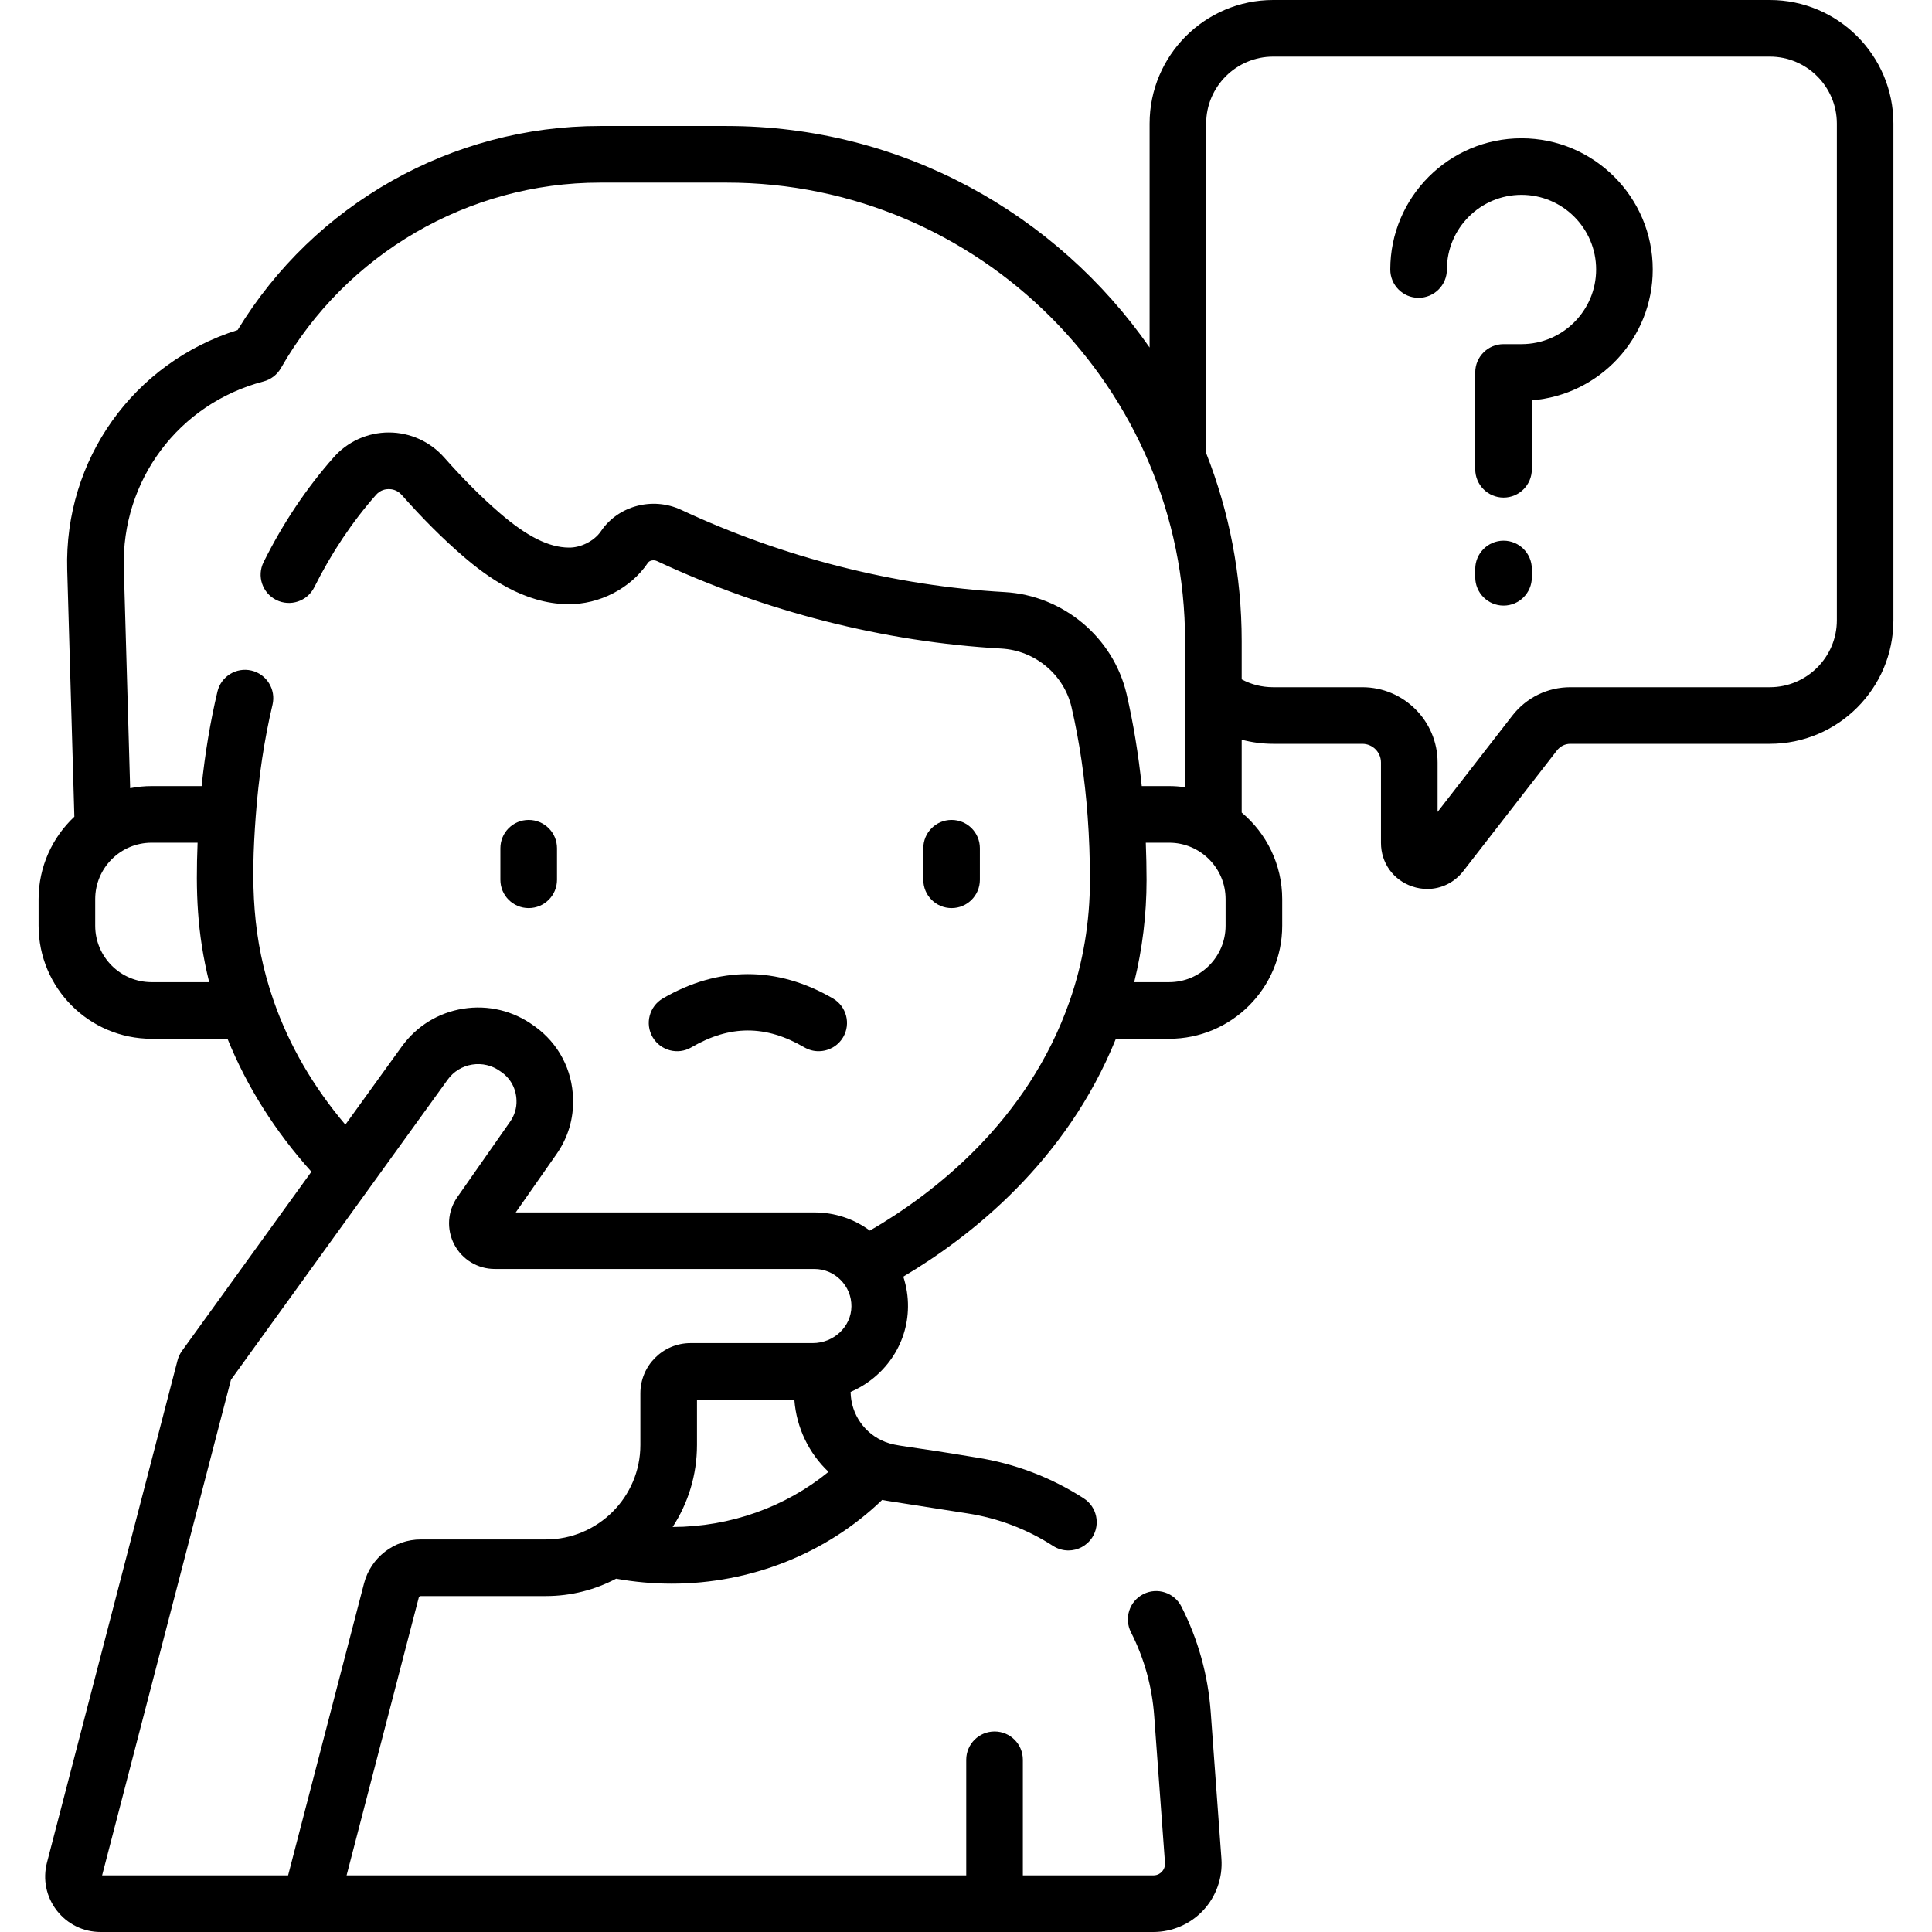 <svg width="33" height="33" viewBox="0 0 33 33" fill="none" xmlns="http://www.w3.org/2000/svg">
<g clip-path="url(#clip0)">
<path d="M25.988 2.362C24.752 2.362 23.747 3.367 23.747 4.603C23.747 4.87 23.963 5.087 24.23 5.087C24.497 5.087 24.714 4.87 24.714 4.603C24.714 3.9 25.285 3.328 25.988 3.328C26.691 3.328 27.263 3.9 27.263 4.603C27.263 5.306 26.691 5.878 25.988 5.878H25.682C25.415 5.878 25.198 6.094 25.198 6.361V8.015C25.198 8.282 25.415 8.499 25.682 8.499C25.949 8.499 26.165 8.282 26.165 8.015V6.838C27.319 6.747 28.23 5.78 28.23 4.603C28.23 3.367 27.224 2.362 25.988 2.362Z" fill="black"/>
<path d="M25.682 9.235C25.415 9.235 25.198 9.452 25.198 9.719V9.86C25.198 10.127 25.415 10.344 25.682 10.344C25.949 10.344 26.165 10.127 26.165 9.86V9.719C26.165 9.452 25.949 9.235 25.682 9.235Z" fill="black"/>
<path d="M30.23 0H21.747C20.582 0 19.636 0.947 19.636 2.111V5.936C18.045 3.651 15.4 2.152 12.411 2.152H10.249C7.722 2.152 5.369 3.482 4.059 5.637C2.282 6.194 1.094 7.85 1.148 9.732L1.27 13.95C0.894 14.303 0.659 14.804 0.659 15.359V15.812C0.659 16.877 1.525 17.743 2.59 17.743H3.886C4.216 18.559 4.696 19.32 5.319 20.014C4.976 20.489 3.215 22.927 3.107 23.076C3.072 23.125 3.047 23.18 3.032 23.237L0.802 31.815C0.728 32.101 0.789 32.399 0.969 32.632C1.15 32.866 1.423 33 1.718 33H19.701C20.023 33 20.334 32.865 20.553 32.629C20.773 32.393 20.886 32.073 20.863 31.751L20.68 29.245C20.634 28.611 20.465 28.004 20.179 27.441C20.058 27.203 19.767 27.108 19.529 27.229C19.291 27.35 19.197 27.641 19.317 27.879C19.545 28.327 19.679 28.81 19.715 29.315L19.899 31.82C19.904 31.896 19.868 31.947 19.846 31.97C19.824 31.994 19.776 32.033 19.701 32.033H17.471V30.058C17.471 29.791 17.255 29.575 16.988 29.575C16.721 29.575 16.504 29.791 16.504 30.058V32.033H5.92L7.153 27.288C7.157 27.273 7.172 27.262 7.188 27.262H9.323C9.757 27.262 10.165 27.154 10.524 26.965C10.835 27.021 11.153 27.05 11.473 27.05C12.828 27.05 14.122 26.532 15.069 25.619L15.071 25.62C15.165 25.639 15.094 25.625 16.526 25.85C17.051 25.932 17.543 26.119 17.988 26.406C18.069 26.458 18.159 26.483 18.249 26.483C18.408 26.483 18.563 26.404 18.656 26.261C18.8 26.036 18.735 25.737 18.511 25.593C17.952 25.233 17.334 24.998 16.675 24.895C15.435 24.687 15.321 24.706 15.123 24.63C14.774 24.495 14.535 24.163 14.529 23.775C15.101 23.529 15.504 22.971 15.509 22.322C15.511 22.144 15.483 21.97 15.429 21.806C16.573 21.128 18.212 19.845 19.06 17.743H19.97C21.034 17.743 21.901 16.877 21.901 15.812V15.358C21.901 14.765 21.631 14.233 21.209 13.879V12.635C21.384 12.681 21.564 12.705 21.747 12.705H23.269C23.445 12.705 23.588 12.848 23.588 13.024V14.397C23.588 14.738 23.797 15.03 24.119 15.14C24.206 15.17 24.293 15.184 24.379 15.184C24.616 15.184 24.842 15.076 24.995 14.878L26.594 12.818C26.65 12.746 26.733 12.705 26.823 12.705H30.23C31.394 12.705 32.341 11.758 32.341 10.594V2.111C32.341 0.947 31.394 0 30.23 0V0ZM1.626 15.812V15.358C1.626 14.826 2.058 14.394 2.59 14.394H3.375C3.342 15.234 3.363 15.926 3.573 16.776H2.59C2.058 16.776 1.626 16.344 1.626 15.812ZM11.489 26.082C11.752 25.678 11.905 25.197 11.905 24.68V23.908H13.568C13.604 24.391 13.819 24.825 14.152 25.14C13.417 25.741 12.475 26.079 11.489 26.082ZM13.881 22.941H11.795C11.323 22.941 10.938 23.326 10.938 23.799V24.68C10.938 25.571 10.214 26.295 9.323 26.295H7.188C6.731 26.295 6.333 26.604 6.218 27.045L4.921 32.033H1.744L3.945 23.568C4.115 23.332 7.25 18.99 7.646 18.442C7.746 18.303 7.895 18.211 8.064 18.184C8.235 18.156 8.408 18.198 8.549 18.301L8.573 18.318C8.726 18.429 8.817 18.602 8.822 18.795C8.827 18.925 8.789 19.051 8.713 19.159L7.812 20.447C7.644 20.686 7.624 20.995 7.758 21.255C7.893 21.514 8.159 21.675 8.451 21.675H13.909C14.079 21.675 14.238 21.741 14.357 21.861C14.478 21.982 14.544 22.142 14.543 22.314C14.54 22.66 14.243 22.941 13.881 22.941ZM20.934 15.812C20.934 16.344 20.501 16.776 19.97 16.776H19.373C19.512 16.211 19.584 15.627 19.584 15.032C19.584 14.817 19.579 14.604 19.571 14.394H19.97C20.501 14.394 20.934 14.826 20.934 15.358V15.812ZM19.97 13.427H19.502C19.445 12.884 19.359 12.358 19.244 11.859C19.018 10.887 18.16 10.169 17.158 10.113C15.285 10.008 13.375 9.522 11.634 8.708C11.146 8.481 10.558 8.638 10.264 9.074C10.153 9.238 9.921 9.358 9.713 9.353C9.374 9.35 9.002 9.164 8.542 8.768C8.232 8.501 7.919 8.189 7.586 7.813C7.347 7.543 7.003 7.387 6.642 7.387H6.641C6.282 7.387 5.94 7.54 5.702 7.809C5.237 8.334 4.833 8.936 4.503 9.6C4.383 9.839 4.481 10.129 4.719 10.248C4.958 10.367 5.249 10.27 5.368 10.031C5.661 9.444 6.017 8.912 6.425 8.45C6.5 8.366 6.592 8.354 6.641 8.354C6.691 8.354 6.785 8.367 6.862 8.454C7.224 8.863 7.568 9.206 7.912 9.502C8.316 9.849 8.942 10.312 9.701 10.32C10.239 10.326 10.773 10.049 11.066 9.614C11.095 9.57 11.167 9.557 11.225 9.585C13.076 10.45 15.109 10.966 17.104 11.078C17.68 11.111 18.172 11.522 18.302 12.077C18.438 12.664 18.53 13.293 18.578 13.946C18.604 14.295 18.617 14.66 18.617 15.033C18.617 15.746 18.5 16.442 18.27 17.1C17.548 19.165 15.931 20.398 14.858 21.02C14.585 20.818 14.256 20.709 13.909 20.709H8.809L9.505 19.714C9.702 19.434 9.8 19.105 9.788 18.766C9.776 18.274 9.54 17.825 9.141 17.536L9.117 17.519C8.766 17.264 8.338 17.161 7.911 17.229C7.486 17.297 7.114 17.527 6.862 17.876C6.68 18.128 6.323 18.622 5.899 19.21C5.351 18.563 4.94 17.856 4.676 17.1C4.304 16.037 4.283 15.082 4.368 13.945C4.417 13.278 4.513 12.635 4.655 12.036C4.716 11.776 4.555 11.515 4.295 11.454C4.035 11.393 3.775 11.554 3.714 11.813C3.592 12.327 3.502 12.868 3.444 13.427H2.59C2.465 13.427 2.342 13.439 2.223 13.463L2.115 9.705C2.071 8.206 3.052 6.895 4.5 6.516C4.626 6.483 4.733 6.401 4.798 6.288C5.913 4.333 8.002 3.119 10.249 3.119H12.411C16.729 3.119 20.242 6.632 20.242 10.951V13.447C20.153 13.434 20.062 13.427 19.97 13.427ZM31.375 10.594C31.375 11.225 30.861 11.738 30.23 11.738H26.823C26.433 11.738 26.071 11.915 25.831 12.224L24.555 13.868V13.024C24.555 12.315 23.978 11.738 23.269 11.738H21.747C21.555 11.738 21.373 11.692 21.209 11.604V10.951C21.209 9.818 20.994 8.735 20.602 7.74V2.111C20.602 1.48 21.116 0.967 21.747 0.967H30.23C30.861 0.967 31.375 1.48 31.375 2.111V10.594Z" fill="black"/>
<path d="M9.03 15.511C9.297 15.511 9.514 15.295 9.514 15.028V14.488C9.514 14.221 9.297 14.005 9.03 14.005C8.763 14.005 8.547 14.221 8.547 14.488V15.028C8.547 15.295 8.763 15.511 9.03 15.511Z" fill="black"/>
<path d="M16.254 15.511C16.521 15.511 16.737 15.295 16.737 15.028V14.488C16.737 14.221 16.521 14.005 16.254 14.005C15.987 14.005 15.771 14.221 15.771 14.488V15.028C15.771 15.295 15.987 15.511 16.254 15.511Z" fill="black"/>
<path d="M11.808 17.89C12.467 17.505 13.081 17.505 13.74 17.89C13.817 17.934 13.901 17.956 13.983 17.955C14.15 17.955 14.312 17.869 14.402 17.715C14.536 17.485 14.458 17.189 14.227 17.054C13.277 16.5 12.272 16.5 11.321 17.054C11.091 17.189 11.013 17.485 11.147 17.715C11.282 17.946 11.578 18.024 11.808 17.89Z" fill="black"/>
</g>
<defs>
<clipPath id="clip0">
<rect width="33" height="33" fill="white"/>
</clipPath>
</defs>
</svg>
